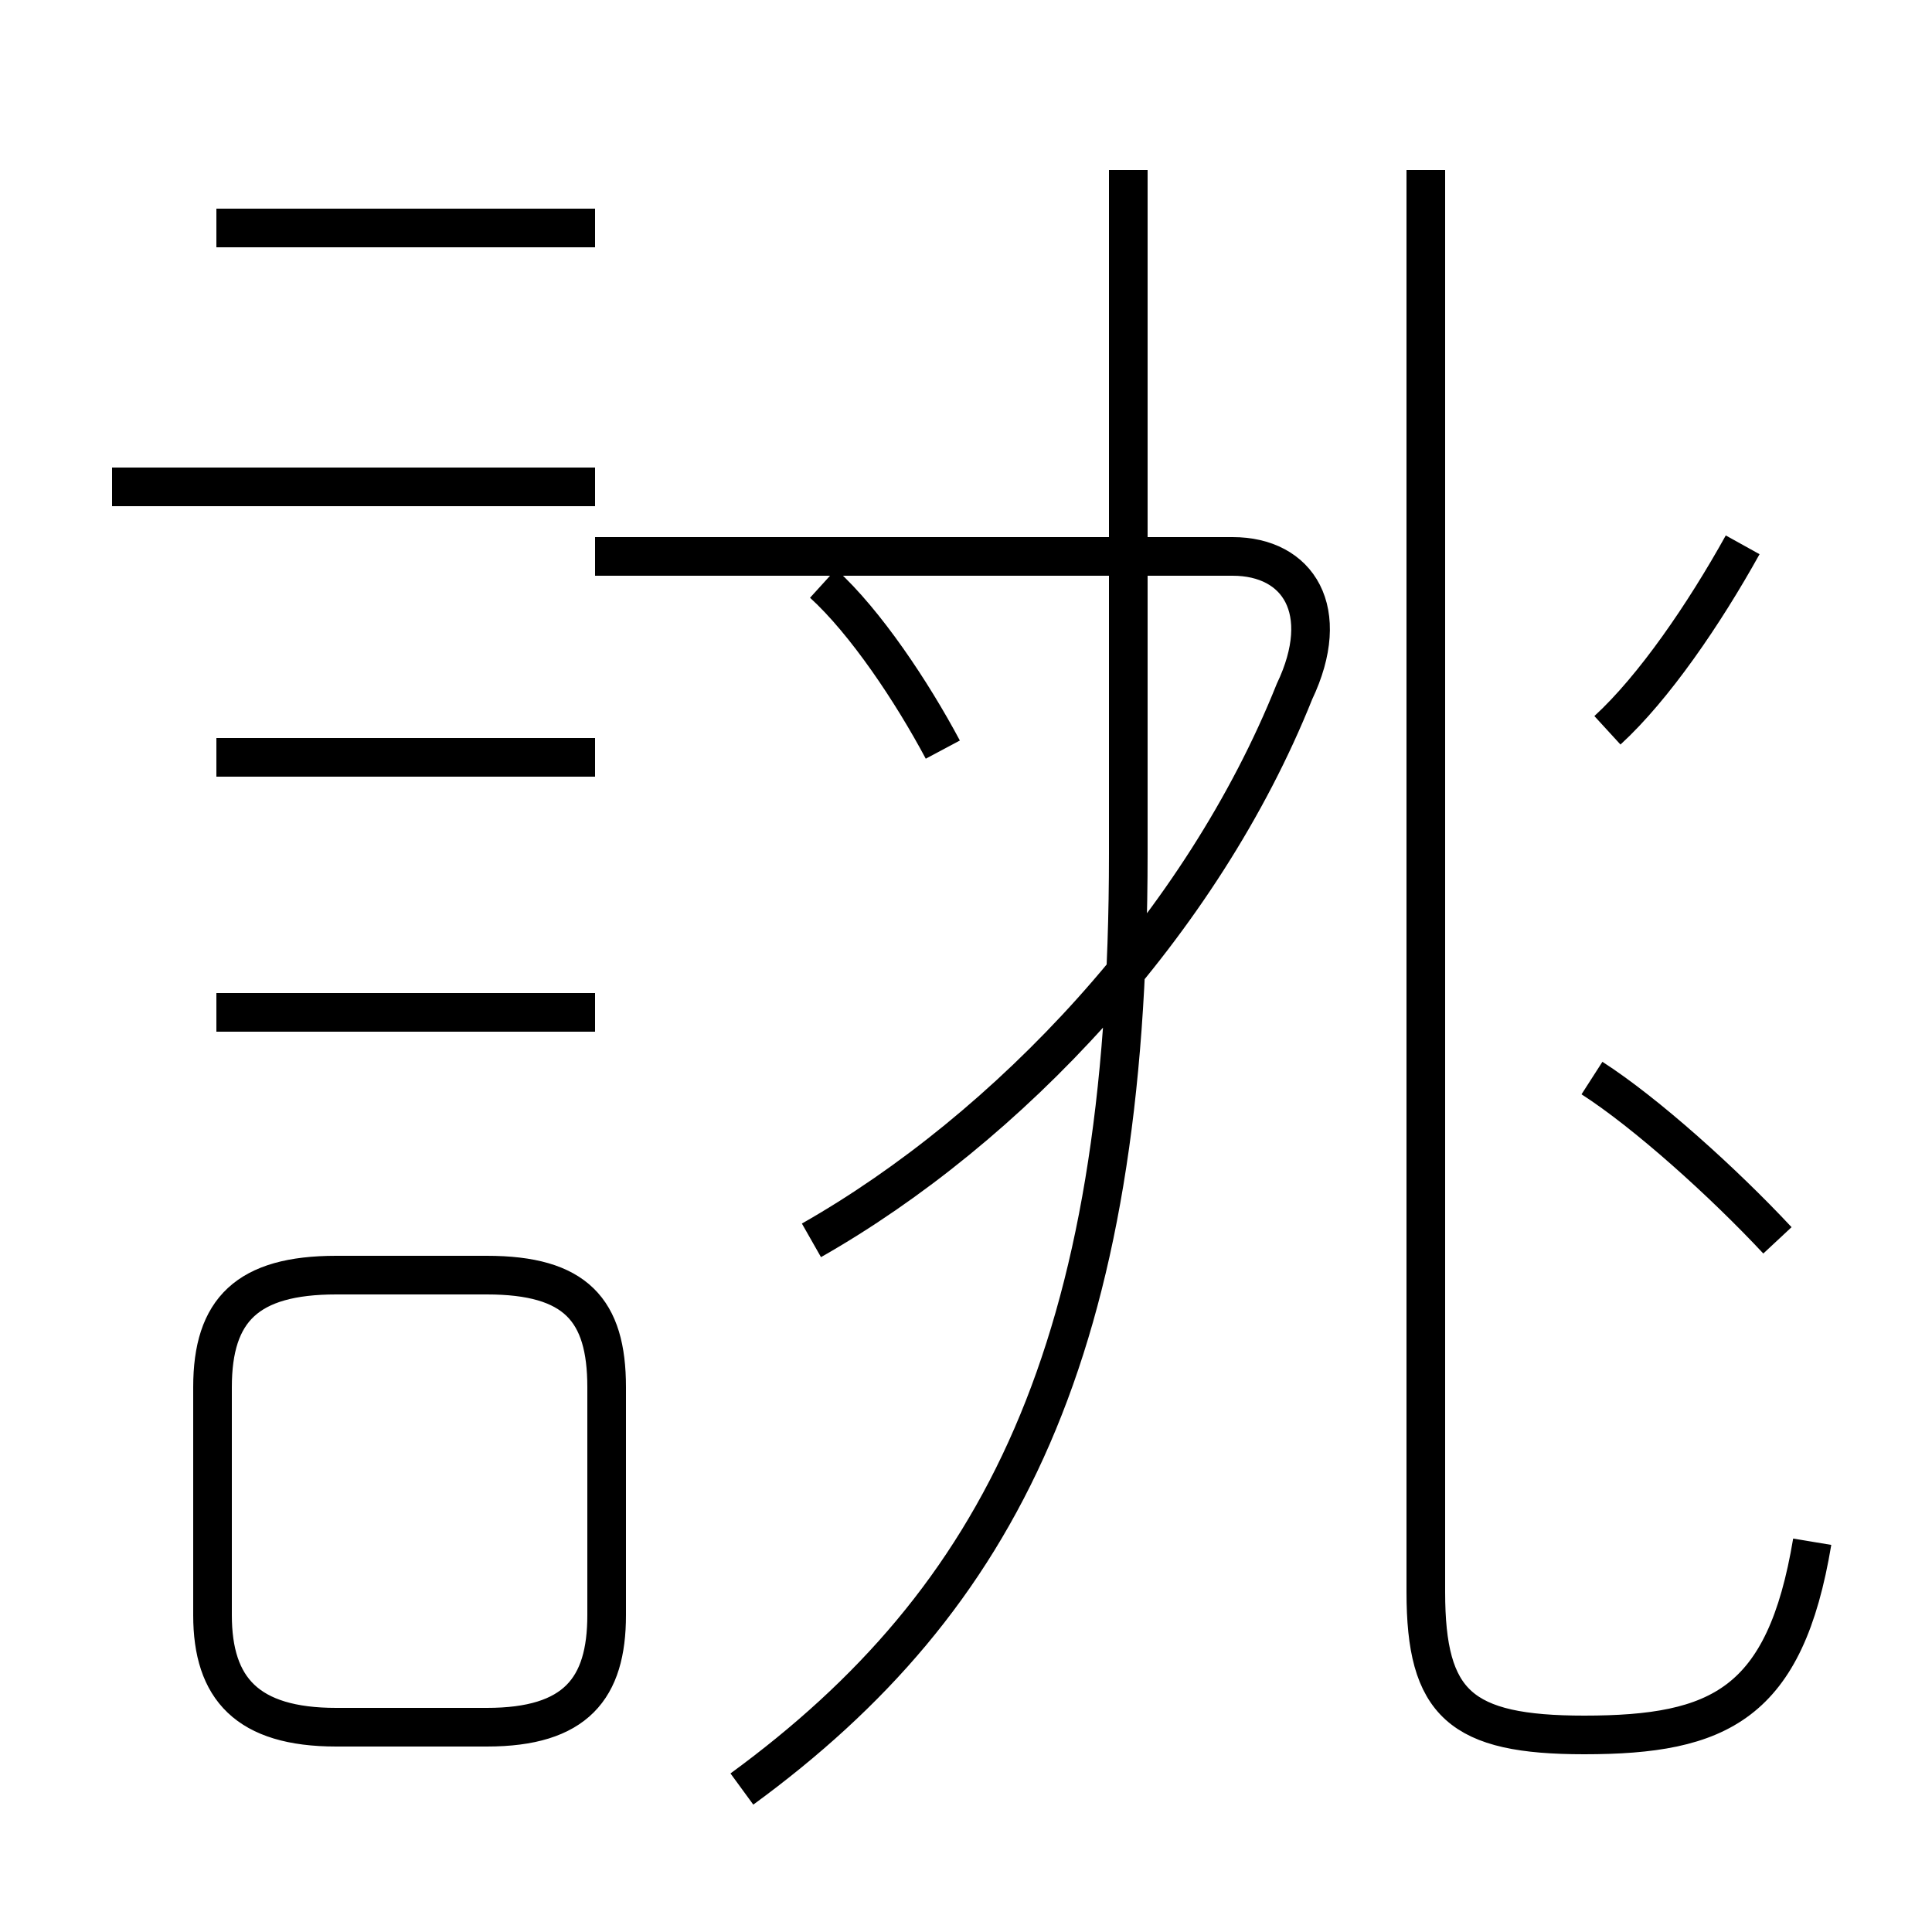 <?xml version='1.0' encoding='utf8'?>
<svg viewBox="0.0 -6.0 50.0 50.0" version="1.1" xmlns="http://www.w3.org/2000/svg">
<rect x="0.0" y="-6.0" width="50.0" height="50.0" fill="#808080" stroke="none"/>
<rect x="-1000" y="-1000" width="2000" height="2000" stroke="white" fill="white"/>
<g style="fill:white;stroke:#000000;  stroke-width:1">
<path d="M 19.2 2.3 C 25.9 -2.6 29.2 -9.1 29.2 -21.9 L 29.2 -39.6 M 8.7 0.7 L 12.6 0.7 C 14.9 0.7 15.7 -0.3 15.7 -2.2 L 15.7 -8.1 C 15.7 -10.1 14.9 -11.0 12.6 -11.0 L 8.7 -11.0 C 6.4 -11.0 5.5 -10.1 5.5 -8.1 L 5.5 -2.2 C 5.5 -0.3 6.4 0.7 8.7 0.7 Z M 15.4 -17.8 L 5.6 -17.8 M 15.4 -24.4 L 5.6 -24.4 M 21.0 -11.9 C 26.1 -14.8 31.1 -20.1 33.5 -26.1 C 34.5 -28.2 33.6 -29.6 31.9 -29.6 L 15.4 -29.6 M 24.4 -24.6 C 23.6 -26.1 22.4 -27.9 21.3 -28.9 M 15.4 -31.4 L 2.9 -31.4 M 46.9 -4.1 C 46.2 0.1 44.5 0.9 41.0 0.9 C 37.8 0.9 36.9 0.1 36.9 -2.8 L 36.9 -39.6 M 46.0 -11.9 C 44.6 -13.4 42.6 -15.2 41.2 -16.1 M 15.4 -38.1 L 5.6 -38.1 M 41.6 -25.1 C 42.8 -26.2 44.1 -28.1 45.1 -29.9" transform="translate(0.0, 38.0)" />
</g>
</svg>